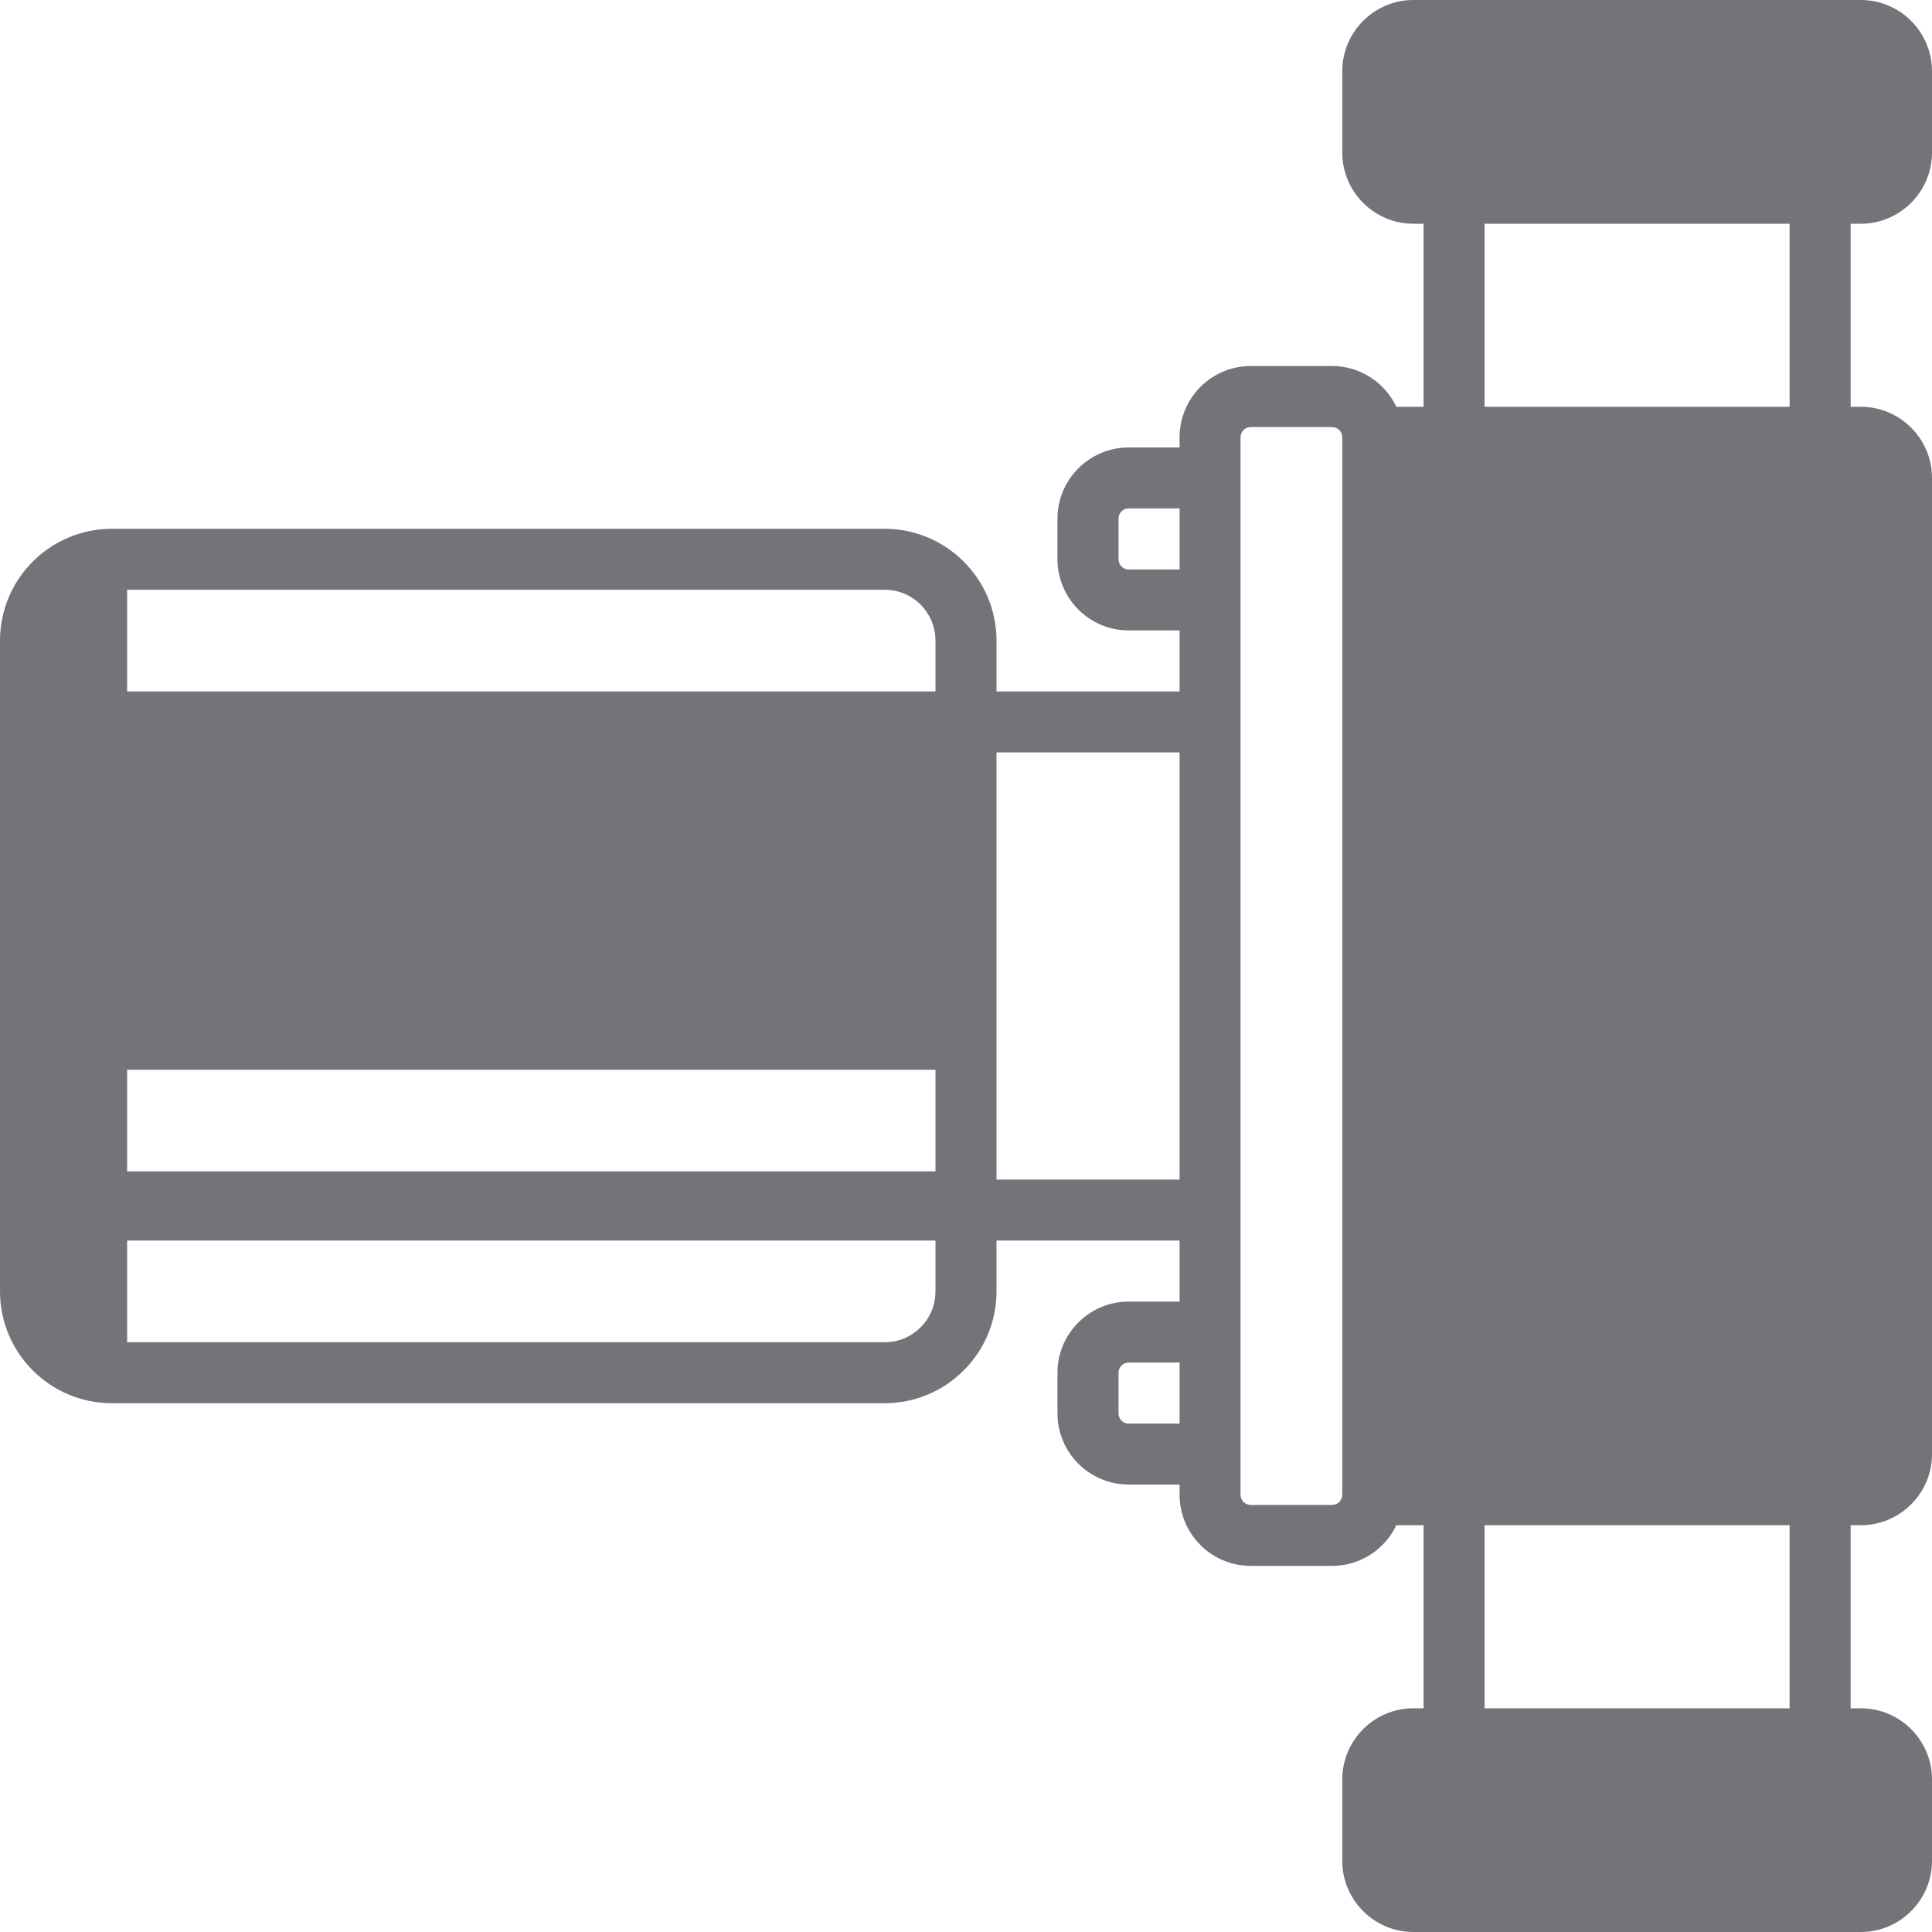 <?xml version="1.0" encoding="UTF-8"?>
<svg width="20px" height="20px" viewBox="0 0 20 20" version="1.1" xmlns="http://www.w3.org/2000/svg" xmlns:xlink="http://www.w3.org/1999/xlink">
    <!-- Generator: Sketch 62 (91390) - https://sketch.com -->
    <title>icon/16px/pumps</title>
    <desc>Created with Sketch.</desc>
    <g id="icon/16px/pumps" stroke="none" stroke-width="1" fill="none" fill-rule="evenodd">
        <path d="M19.263,8.36219982e-13 C19.669,8.36219982e-13 20,0.331 20,0.737 L20,0.737 L20,1.579 C20,1.985 19.669,2.316 19.263,2.316 L19.263,2.316 L19.158,2.316 L19.158,4.211 L19.263,4.211 C19.669,4.211 20,4.541 20,4.947 L20,4.947 L20,15.053 C20,15.459 19.669,15.789 19.263,15.789 L19.263,15.789 L19.158,15.789 L19.158,17.684 L19.263,17.684 C19.669,17.684 20,18.015 20,18.421 L20,18.421 L20,19.263 C20,19.669 19.669,20 19.263,20 L19.263,20 L14.632,20 C14.225,20 13.895,19.669 13.895,19.263 L13.895,19.263 L13.895,18.421 C13.895,18.015 14.225,17.684 14.632,17.684 L14.632,17.684 L14.737,17.684 L14.737,15.789 L14.455,15.789 C14.337,16.038 14.083,16.21 13.789,16.21 L13.789,16.21 L12.947,16.21 C12.541,16.21 12.211,15.88 12.211,15.474 L12.211,15.474 L12.211,15.368 L11.684,15.368 C11.278,15.368 10.947,15.038 10.947,14.632 L10.947,14.632 L10.947,14.21 C10.947,13.804 11.278,13.474 11.684,13.474 L11.684,13.474 L12.211,13.474 L12.211,12.842 L10.316,12.842 L10.316,13.368 C10.316,14.007 9.796,14.526 9.158,14.526 L9.158,14.526 L1.158,14.526 C0.519,14.526 0,14.007 0,13.368 L0,13.368 L0,6.632 C0,5.993 0.519,5.474 1.158,5.474 L1.158,5.474 L9.158,5.474 C9.796,5.474 10.316,5.993 10.316,6.632 L10.316,6.632 L10.316,7.158 L12.211,7.158 L12.211,6.526 L11.684,6.526 C11.278,6.526 10.947,6.196 10.947,5.789 L10.947,5.789 L10.947,5.368 C10.947,4.962 11.278,4.632 11.684,4.632 L11.684,4.632 L12.211,4.632 L12.211,4.526 C12.211,4.12 12.541,3.789 12.947,3.789 L12.947,3.789 L13.789,3.789 C14.083,3.789 14.337,3.962 14.455,4.211 L14.455,4.211 L14.737,4.211 L14.737,2.316 L14.632,2.316 C14.225,2.316 13.895,1.985 13.895,1.579 L13.895,1.579 L13.895,0.737 C13.895,0.331 14.225,8.36219982e-13 14.632,8.36219982e-13 L14.632,8.36219982e-13 Z M18.526,15.789 L15.368,15.789 L15.368,17.684 L18.526,17.684 L18.526,15.789 Z M13.789,4.421 L12.947,4.421 C12.889,4.421 12.842,4.468 12.842,4.526 L12.842,4.526 L12.842,15.474 C12.842,15.532 12.889,15.579 12.947,15.579 L12.947,15.579 L13.789,15.579 C13.848,15.579 13.895,15.532 13.895,15.474 L13.895,15.474 L13.895,4.526 C13.895,4.468 13.848,4.421 13.789,4.421 L13.789,4.421 Z M12.211,14.105 L11.684,14.105 C11.626,14.105 11.579,14.152 11.579,14.211 L11.579,14.211 L11.579,14.632 C11.579,14.69 11.626,14.737 11.684,14.737 L11.684,14.737 L12.211,14.737 L12.211,14.105 Z M9.684,12.842 L1.316,12.842 L1.316,13.895 L9.158,13.895 C9.448,13.895 9.684,13.659 9.684,13.368 L9.684,13.368 L9.684,12.842 Z M12.211,7.789 L10.316,7.789 L10.316,12.211 L12.211,12.211 L12.211,7.789 Z M9.684,11.074 L1.316,11.074 L1.316,12.126 L9.684,12.126 L9.684,11.074 Z M9.158,6.105 L1.316,6.105 L1.316,7.158 L9.684,7.158 L9.684,6.632 C9.684,6.341 9.448,6.105 9.158,6.105 L9.158,6.105 Z M12.211,5.263 L11.684,5.263 C11.626,5.263 11.579,5.31 11.579,5.368 L11.579,5.368 L11.579,5.789 C11.579,5.848 11.626,5.895 11.684,5.895 L11.684,5.895 L12.211,5.895 L12.211,5.263 Z M18.526,2.316 L15.368,2.316 L15.368,4.211 L18.526,4.211 L18.526,2.316 Z" id="Combined-Shape" fill="#727479"></path>
    </g>
</svg>